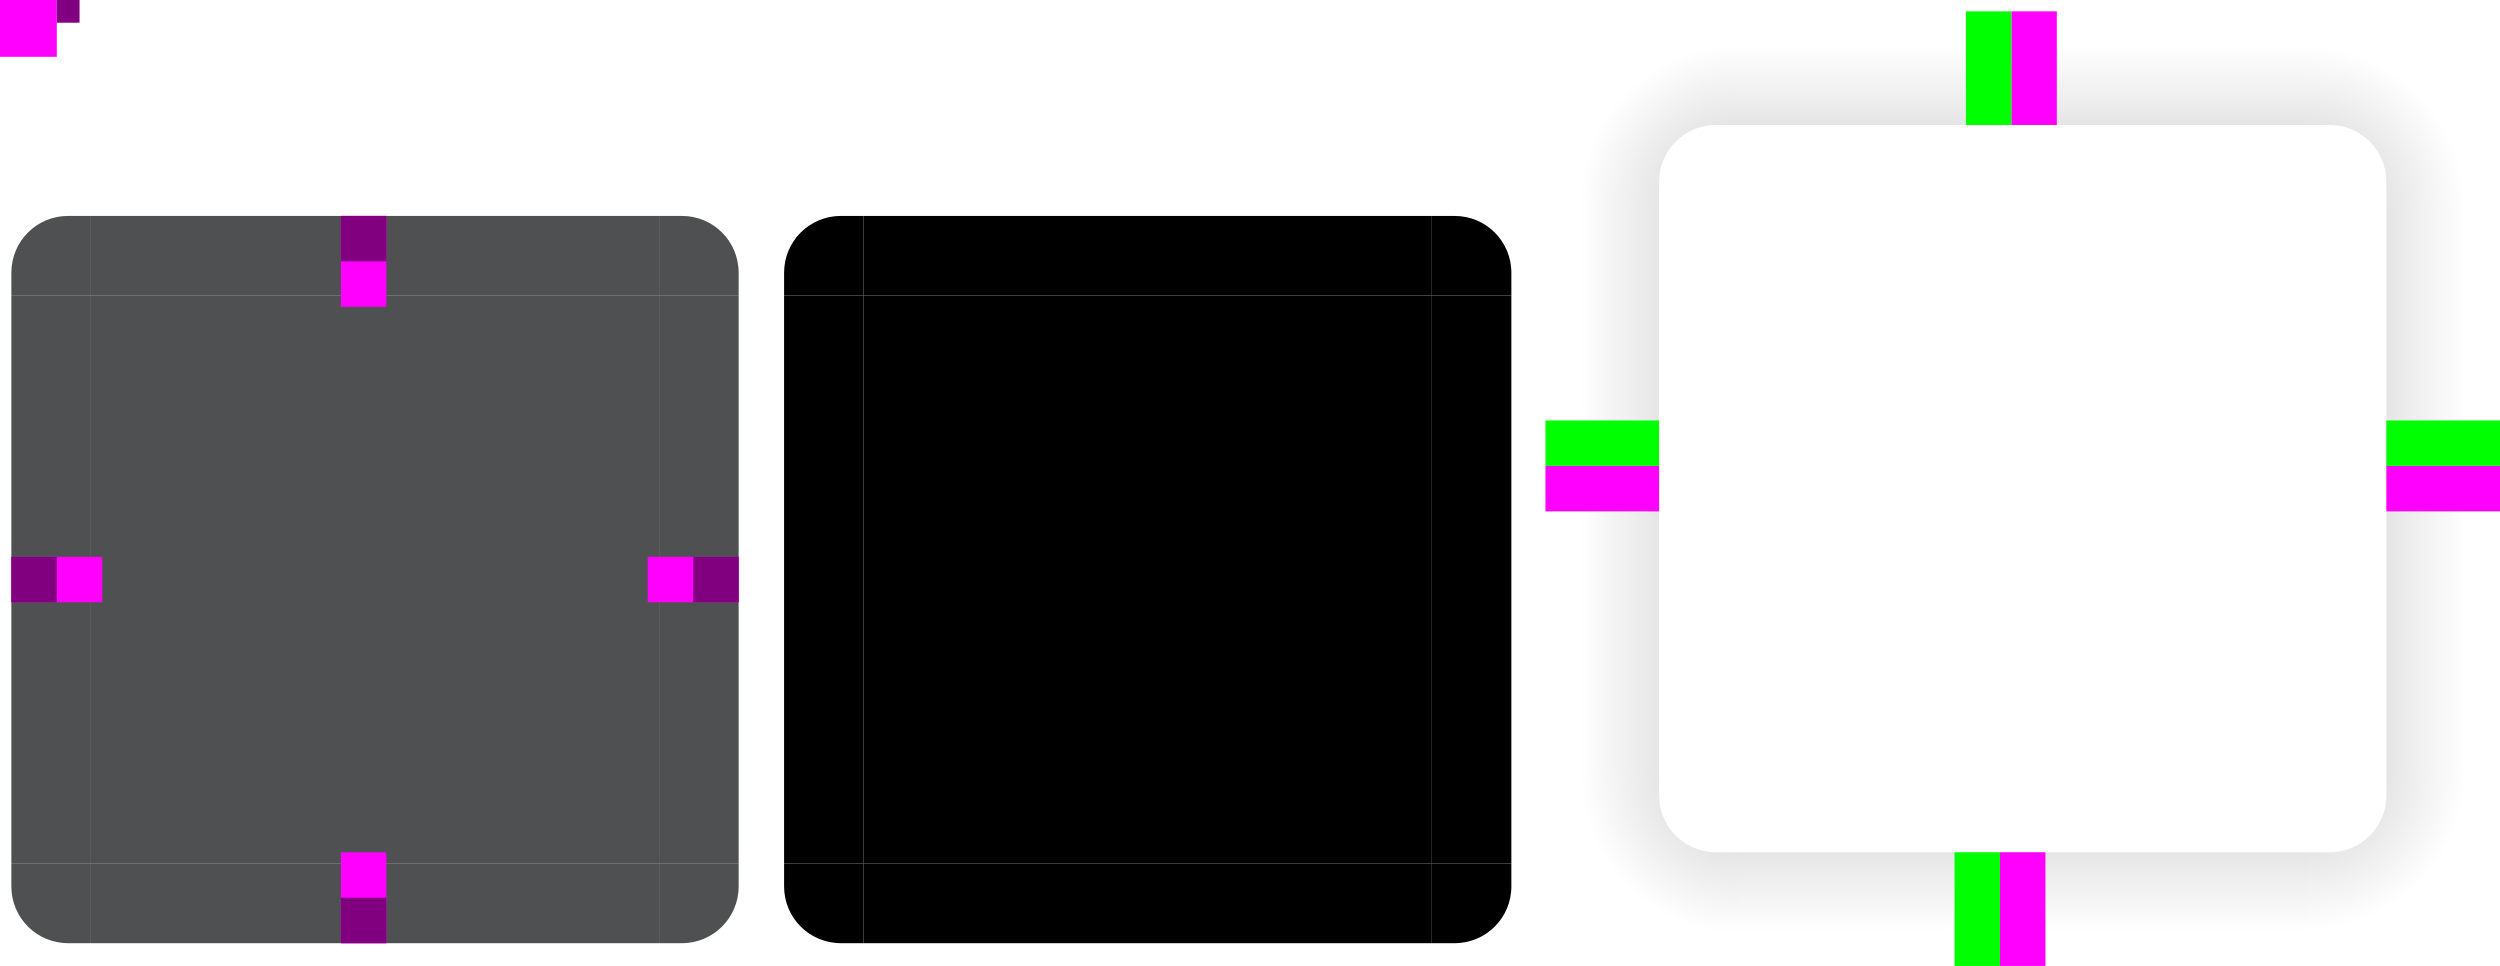 <?xml version="1.0" encoding="UTF-8" standalone="no"?>
<svg
   width="220"
   height="85"
   version="1"
   id="svg24"
   sodipodi:docname="panel-background.svg"
   inkscape:version="1.3 (0e150ed6c4, 2023-07-21)"
   xmlns:inkscape="http://www.inkscape.org/namespaces/inkscape"
   xmlns:sodipodi="http://sodipodi.sourceforge.net/DTD/sodipodi-0.dtd"
   xmlns:xlink="http://www.w3.org/1999/xlink"
   xmlns="http://www.w3.org/2000/svg"
   xmlns:svg="http://www.w3.org/2000/svg">
  <sodipodi:namedview
     id="namedview24"
     pagecolor="#ffffff"
     bordercolor="#000000"
     borderopacity="0.25"
     inkscape:showpageshadow="2"
     inkscape:pageopacity="0.0"
     inkscape:pagecheckerboard="0"
     inkscape:deskcolor="#d1d1d1"
     inkscape:zoom="5.2909091"
     inkscape:cx="63.316151"
     inkscape:cy="32.036082"
     inkscape:current-layer="svg24" />
  <defs
     id="nova">
    <linearGradient
       id="linearGradient1278">
      <stop
         style="stop-color:#000000;stop-opacity:0.2"
         offset="0"
         id="stop1" />
      <stop
         style="stop-color:#000000;stop-opacity:0"
         offset="1"
         id="stop2" />
    </linearGradient>
    <radialGradient
       id="radialGradient4263"
       cx="984"
       cy="905.362"
       r="8.5"
       fx="984"
       fy="905.362"
       gradientTransform="matrix(-1.647,-5.6461859e-8,5.6464468e-8,-1.647,1773.715,1559.262)"
       gradientUnits="userSpaceOnUse"
       xlink:href="#linearGradient1278" />
    <linearGradient
       id="linearGradient4259"
       x1="83.6"
       x2="83.6"
       y1="-969.362"
       y2="-955.363"
       gradientTransform="matrix(0.714,0,0,1,-317.714,1250.362)"
       gradientUnits="userSpaceOnUse"
       xlink:href="#linearGradient1278" />
    <radialGradient
       id="radialGradient3382"
       cx="984"
       cy="905.362"
       r="8.5"
       fx="984"
       fy="905.362"
       gradientTransform="matrix(2.3679458e-6,1.647,-1.647,2.367725e-6,1694.15,-1552.825)"
       gradientUnits="userSpaceOnUse"
       xlink:href="#linearGradient1278" />
    <linearGradient
       id="linearGradient4452"
       x1="-260"
       x2="-260"
       y1="281"
       y2="295"
       gradientUnits="userSpaceOnUse"
       xlink:href="#linearGradient1278" />
    <radialGradient
       id="radialGradient4255"
       cx="982.909"
       cy="906.453"
       r="8.5"
       fx="982.909"
       fy="906.453"
       gradientTransform="matrix(1.647,-3.771647e-6,3.7713134e-6,1.647,-1415.921,-1474.855)"
       gradientUnits="userSpaceOnUse"
       xlink:href="#linearGradient1278" />
    <radialGradient
       id="radialGradient4275"
       cx="984"
       cy="905.362"
       r="8.5"
       fx="984"
       fy="905.362"
       gradientTransform="matrix(3.2745726e-6,-1.647,1.647,3.2747911e-6,-1338.175,1638.58)"
       gradientUnits="userSpaceOnUse"
       xlink:href="#linearGradient1278" />
    <linearGradient
       id="linearGradient4385"
       x1="83.6"
       x2="83.6"
       y1="-969.362"
       y2="-955.362"
       gradientTransform="matrix(0.714,0,0,1,-317.714,1250.362)"
       gradientUnits="userSpaceOnUse"
       xlink:href="#linearGradient1278" />
    <linearGradient
       id="linearGradient4387"
       x1="83.6"
       x2="83.6"
       y1="-969.362"
       y2="-955.361"
       gradientTransform="matrix(0.714,0,0,1,-317.714,1250.362)"
       gradientUnits="userSpaceOnUse"
       xlink:href="#linearGradient1278" />
    <style
       id="current-color-scheme"
       type="text/css">&#10;   .ColorScheme-Background {color:#1a1b1e; } .ColorScheme-ButtonBackground { color:#343434; } .ColorScheme-Highlight { color:#3c5fff; } .ColorScheme-Text { color:#dfdfdf; } .ColorScheme-ViewBackground { color:#242424; } .ColorScheme-NegativeText { color:#f44336; } .ColorScheme-PositiveText { color:#4caf50; } .ColorScheme-NeutralText { color:#ff9800; }&#10;  </style>
  </defs>
  <path
     id="shadow-topleft"
     style="fill:url(#radialGradient4275);fill-opacity:1.0"
     d="m 136,17.999 h 10 v -2 c 0,-2.77 2.23,-5 5,-5 h 2 V 0.999 h -17 z" />
  <g
     id="shadow-left"
     transform="matrix(-1,0,0,1,434,-239.001)">
    <rect
       style="fill:url(#linearGradient4385)"
       width="50"
       height="10"
       x="-307"
       y="288"
       transform="rotate(-90)"
       id="rect2" />
    <rect
       style="opacity:0.001"
       width="7"
       height="1"
       x="278"
       y="257"
       transform="translate(3,2)"
       id="rect3" />
  </g>
  <path
     id="shadow-bottomright"
     style="fill:url(#radialGradient3382);fill-opacity:1.0"
     d="m 220,67.999 h -10 v 2 c 0,2.77 -2.23,5 -5,5 h -2 v 10 h 17 z" />
  <g
     id="shadow-bottom"
     transform="rotate(90,336.501,123.5)">
    <rect
       style="fill:url(#linearGradient4387);fill-opacity:1.0"
       width="50"
       height="10"
       x="-307"
       y="288"
       transform="rotate(-90)"
       id="rect4" />
    <rect
       style="opacity:0.001"
       width="7"
       height="1"
       x="278"
       y="257"
       transform="translate(3,2)"
       id="rect5" />
  </g>
  <g
     id="shadow-right"
     transform="translate(-78,-239.001)">
    <rect
       style="fill:url(#linearGradient4452);fill-opacity:1.0"
       width="50"
       height="10"
       x="-307"
       y="288"
       transform="rotate(-90)"
       id="rect6" />
    <rect
       style="opacity:0.001"
       width="7"
       height="1"
       x="278"
       y="257"
       transform="translate(3,2)"
       id="rect7" />
  </g>
  <g
     id="shadow-top"
     transform="matrix(0,-1,-1,0,460,298.999)">
    <rect
       style="fill:url(#linearGradient4259);fill-opacity:1.0"
       width="50"
       height="10"
       x="-307"
       y="288"
       transform="rotate(-90)"
       id="rect8" />
    <rect
       style="opacity:0.001"
       width="7"
       height="1"
       x="278"
       y="257"
       transform="translate(3,2)"
       id="rect9" />
  </g>
  <path
     id="shadow-topright"
     style="fill:url(#radialGradient4255);fill-opacity:1.0"
     d="M 203,0.999 V 10.999 h 2 c 2.77,0 5,2.23 5,5 v 2 h 10 V 0.999 Z" />
  <path
     id="shadow-bottomleft"
     style="fill:url(#radialGradient4263);fill-opacity:1.0"
     d="m 153,84.999 v -10 h -2 c -2.77,0 -5,-2.23 -5,-5 v -2 h -10 v 17 z" />
  <g
     id="center"
     transform="translate(1,-1.999)">
    <rect
       id="center1"
       style="fill:currentColor;opacity:0.75;fill-opacity:1"
       class="ColorScheme-Background"
       width="50"
       height="50"
       x="7"
       y="28" />
    <rect
       id="rect24"
       style="fill:#000000;fill-opacity:1;opacity:0.05"
       class="ColorScheme-Background"
       width="50"
       height="50"
       x="7"
       y="28" />
    <rect
       id="center2"
       style="display:none;opacity:0.05;fill:currentColor"
       class="ColorScheme-Highlight"
       width="50"
       height="50"
       x="7"
       y="28" />
  </g>
  <g
     id="topleft"
     transform="translate(-182,-233)">
    <path
       style="fill:currentColor;opacity:0.75;fill-opacity:1"
       class="ColorScheme-Background"
       d="m 190,252 v 7 h -7 v -2 c 0,-2.77 2.23,-5 5,-5 z"
       id="path9" />
    <path
       style="fill:#000000;fill-opacity:1;opacity:0.05"
       class="ColorScheme-Background"
       d="m 190,252 v 7 h -7 v -2 c 0,-2.77 2.23,-5 5,-5 z"
       id="path25" />
    <path
       style="display:none;opacity:0.05;fill:currentColor"
       class="ColorScheme-Highlight"
       d="m 190,252 v 7 h -7 v -2 c 0,-2.77 2.23,-5 5,-5 z"
       id="path10" />
  </g>
  <g
     id="left"
     transform="translate(-182,-233)">
    <path
       style="fill:currentColor;opacity:0.75;fill-opacity:1"
       class="ColorScheme-Background"
       d="m 183,259 v 50 l 7,10e-6 v -50 z"
       id="path11" />
    <path
       style="fill:#000000;fill-opacity:1;opacity:0.05"
       class="ColorScheme-Background"
       d="m 183,259 v 50 l 7,10e-6 v -50 z"
       id="path26" />
    <path
       style="display:none;opacity:0.05;fill:currentColor"
       class="ColorScheme-Highlight"
       d="m 183,259 v 50 l 7,10e-6 v -50 z"
       id="path12" />
  </g>
  <g
     id="right"
     transform="translate(-182,-233)">
    <path
       style="fill:currentColor;opacity:0.75;fill-opacity:1"
       class="ColorScheme-Background"
       d="m 247,259 v 50 l -7,10e-6 v -50 z"
       id="path13" />
    <path
       style="fill:#000000;fill-opacity:1;opacity:0.05"
       class="ColorScheme-Background"
       d="m 247,259 v 50 l -7,10e-6 v -50 z"
       id="path27" />
    <path
       style="display:none;opacity:0.05;fill:currentColor"
       class="ColorScheme-Highlight"
       d="m 247,259 v 50 l -7,10e-6 v -50 z"
       id="path14" />
  </g>
  <g
     id="bottomleft"
     transform="translate(-182,-233)">
    <path
       style="fill:currentColor;opacity:0.75;fill-opacity:1"
       class="ColorScheme-Background"
       d="m 190,316 v -7 h -7 v 2 c 0,2.77 2.23,5 5,5 z"
       id="path15" />
    <path
       style="fill:#000000;fill-opacity:1;opacity:0.05"
       class="ColorScheme-Background"
       d="m 190,316 v -7 h -7 v 2 c 0,2.77 2.23,5 5,5 z"
       id="path28" />
    <path
       style="display:none;opacity:0.05;fill:currentColor"
       class="ColorScheme-Highlight"
       d="m 190,316 v -7 h -7 v 2 c 0,2.77 2.23,5 5,5 z"
       id="path16" />
  </g>
  <g
     id="bottom"
     transform="translate(-182,-233)">
    <path
       style="fill:currentColor;opacity:0.75;fill-opacity:1"
       class="ColorScheme-Background"
       d="M 190,316 H 240 v -7 h -50 z"
       id="path17" />
    <path
       style="fill:#000000;fill-opacity:1;opacity:0.05"
       class="ColorScheme-Background"
       d="M 190,316 H 240 v -7 h -50 z"
       id="path29" />
    <path
       style="display:none;opacity:0.05;fill:currentColor"
       class="ColorScheme-Highlight"
       d="M 190,316 H 240 v -7 h -50 z"
       id="path18" />
  </g>
  <g
     id="bottomright"
     transform="translate(-182,-233)">
    <path
       style="fill:currentColor;opacity:0.75;fill-opacity:1"
       class="ColorScheme-Background"
       d="m 240,316 v -7 h 7 v 2 c 0,2.77 -2.23,5 -5,5 z"
       id="path19" />
    <path
       style="fill:#000000;fill-opacity:1;opacity:0.05"
       class="ColorScheme-Background"
       d="m 240,316 v -7 h 7 v 2 c 0,2.77 -2.23,5 -5,5 z"
       id="path30" />
    <path
       style="display:none;opacity:0.05;fill:currentColor"
       class="ColorScheme-Highlight"
       d="m 240,316 v -7 h 7 v 2 c 0,2.77 -2.23,5 -5,5 z"
       id="path20" />
  </g>
  <g
     id="topright"
     transform="translate(-182,-233)">
    <path
       style="fill:currentColor;opacity:0.75;fill-opacity:1"
       class="ColorScheme-Background"
       d="m 240,252 v 7 h 7 v -2 c 0,-2.77 -2.23,-5 -5,-5 z"
       id="path21" />
    <path
       style="fill:#000000;fill-opacity:1;opacity:0.05"
       class="ColorScheme-Background"
       d="m 240,252 v 7 h 7 v -2 c 0,-2.77 -2.23,-5 -5,-5 z"
       id="path31" />
    <path
       style="display:none;opacity:0.05;fill:currentColor"
       class="ColorScheme-Highlight"
       d="m 240,252 v 7 h 7 v -2 c 0,-2.77 -2.23,-5 -5,-5 z"
       id="path22" />
  </g>
  <g
     id="top"
     transform="translate(-182,-233)">
    <path
       style="fill:currentColor;opacity:0.75;fill-opacity:1"
       class="ColorScheme-Background"
       d="M 190,252 H 240 v 7 h -50 z"
       id="path23" />
    <path
       style="fill:#000000;fill-opacity:1;opacity:0.05"
       class="ColorScheme-Background"
       d="M 190,252 H 240 v 7 h -50 z"
       id="path32" />
    <path
       style="display:none;opacity:0.05;fill:currentColor"
       class="ColorScheme-Highlight"
       d="M 190,252 H 240 v 7 h -50 z"
       id="path24" />
  </g>
  <rect
     id="shadow-hint-right-margin"
     style="fill:#ff00ff"
     width="10"
     height="4"
     x="210"
     y="41" />
  <rect
     id="shadow-hint-bottom-margin"
     style="fill:#ff00ff"
     width="4"
     height="10"
     x="176"
     y="75" />
  <rect
     id="shadow-hint-left-margin"
     style="fill:#ff00ff"
     width="10"
     height="4"
     x="136"
     y="41" />
  <rect
     id="shadow-hint-top-margin"
     style="fill:#ff00ff"
     width="4"
     height="10"
     x="177"
     y="1" />
  <rect
     id="mask-center"
     style="fill:#000000"
     width="50"
     height="50"
     x="76"
     y="26.001" />
  <path
     id="mask-topleft"
     style="fill:#000000"
     d="m 76,19.001 v 7 h -7 v -2 c 0,-2.77 2.23,-5 5,-5 z" />
  <path
     id="mask-left"
     style="fill:#000000"
     d="m 69,26.001 v 50 l 7,1e-5 v -50 z" />
  <path
     id="mask-right"
     style="fill:#000000"
     d="m 133,26.001 v 50 l -7,1e-5 v -50 z" />
  <path
     id="mask-bottomleft"
     style="fill:#000000"
     d="m 76,83.001 v -7 h -7 v 2 c 0,2.77 2.23,5 5,5 z" />
  <path
     id="mask-bottom"
     style="fill:#000000"
     d="M 76,83.001 H 126 v -7 H 76 Z" />
  <path
     id="mask-bottomright"
     style="fill:#000000"
     d="m 126,83.001 v -7 h 7 v 2 c 0,2.77 -2.23,5 -5,5 z" />
  <path
     id="mask-topright"
     style="fill:#000000"
     d="m 126,19.001 v 7 h 7 v -2 c 0,-2.77 -2.23,-5 -5,-5 z" />
  <path
     id="mask-top"
     style="fill:#000000"
     d="M 76,19.001 H 126 v 7 H 76 Z" />
  <rect
     id="hint-tile-center"
     style="fill:#ff00ff"
     width="5"
     height="5"
     x="0"
     y="0" />
  <rect
     id="shadow-center"
     style="fill:none"
     width="50"
     height="50"
     x="153"
     y="18.06" />
  <rect
     id="shadow-hint-top-inset"
     style="fill:#00ff00"
     width="4"
     height="10"
     x="172"
     y="75" />
  <rect
     id="shadow-hint-bottom-inset"
     style="fill:#00ff00"
     width="4"
     height="10"
     x="173"
     y="1" />
  <rect
     id="shadow-hint-right-inset"
     style="fill:#00ff00"
     width="4"
     height="10"
     x="37"
     y="-220"
     transform="rotate(90)" />
  <rect
     id="shadow-hint-left-inset"
     style="fill:#00ff00"
     width="4"
     height="10"
     x="37"
     y="-146"
     transform="rotate(90)" />
  <rect
     id="thick-hint-top-margin"
     style="fill:#ff00ff"
     width="4"
     height="8"
     x="30"
     y="19.001" />
  <rect
     id="thick-hint-bottom-margin"
     style="fill:#ff00ff"
     width="4"
     height="8"
     x="30"
     y="75.001" />
  <rect
     id="thick-hint-right-margin"
     style="fill:#ff00ff"
     width="4"
     height="8"
     x="49.001"
     y="-65"
     transform="rotate(90)" />
  <rect
     id="thick-hint-left-margin"
     style="fill:#ff00ff"
     width="4"
     height="8"
     x="49.001"
     y="-9"
     transform="rotate(90)" />
  <rect
     id="thick-center"
     style="fill:#800080"
     width="2"
     height="2"
     x="5"
     y="0" />
  <rect
     id="hint-top-margin"
     style="fill:#800080"
     width="4"
     height="4"
     x="30"
     y="19.001" />
  <rect
     id="hint-bottom-margin"
     style="fill:#800080"
     width="4"
     height="4"
     x="30"
     y="79.001" />
  <rect
     id="hint-left-margin"
     style="fill:#800080"
     width="4"
     height="4"
     x="1"
     y="49.001" />
  <rect
     id="hint-right-margin"
     style="fill:#800080"
     width="4"
     height="4"
     x="61"
     y="49.001" />
</svg>
